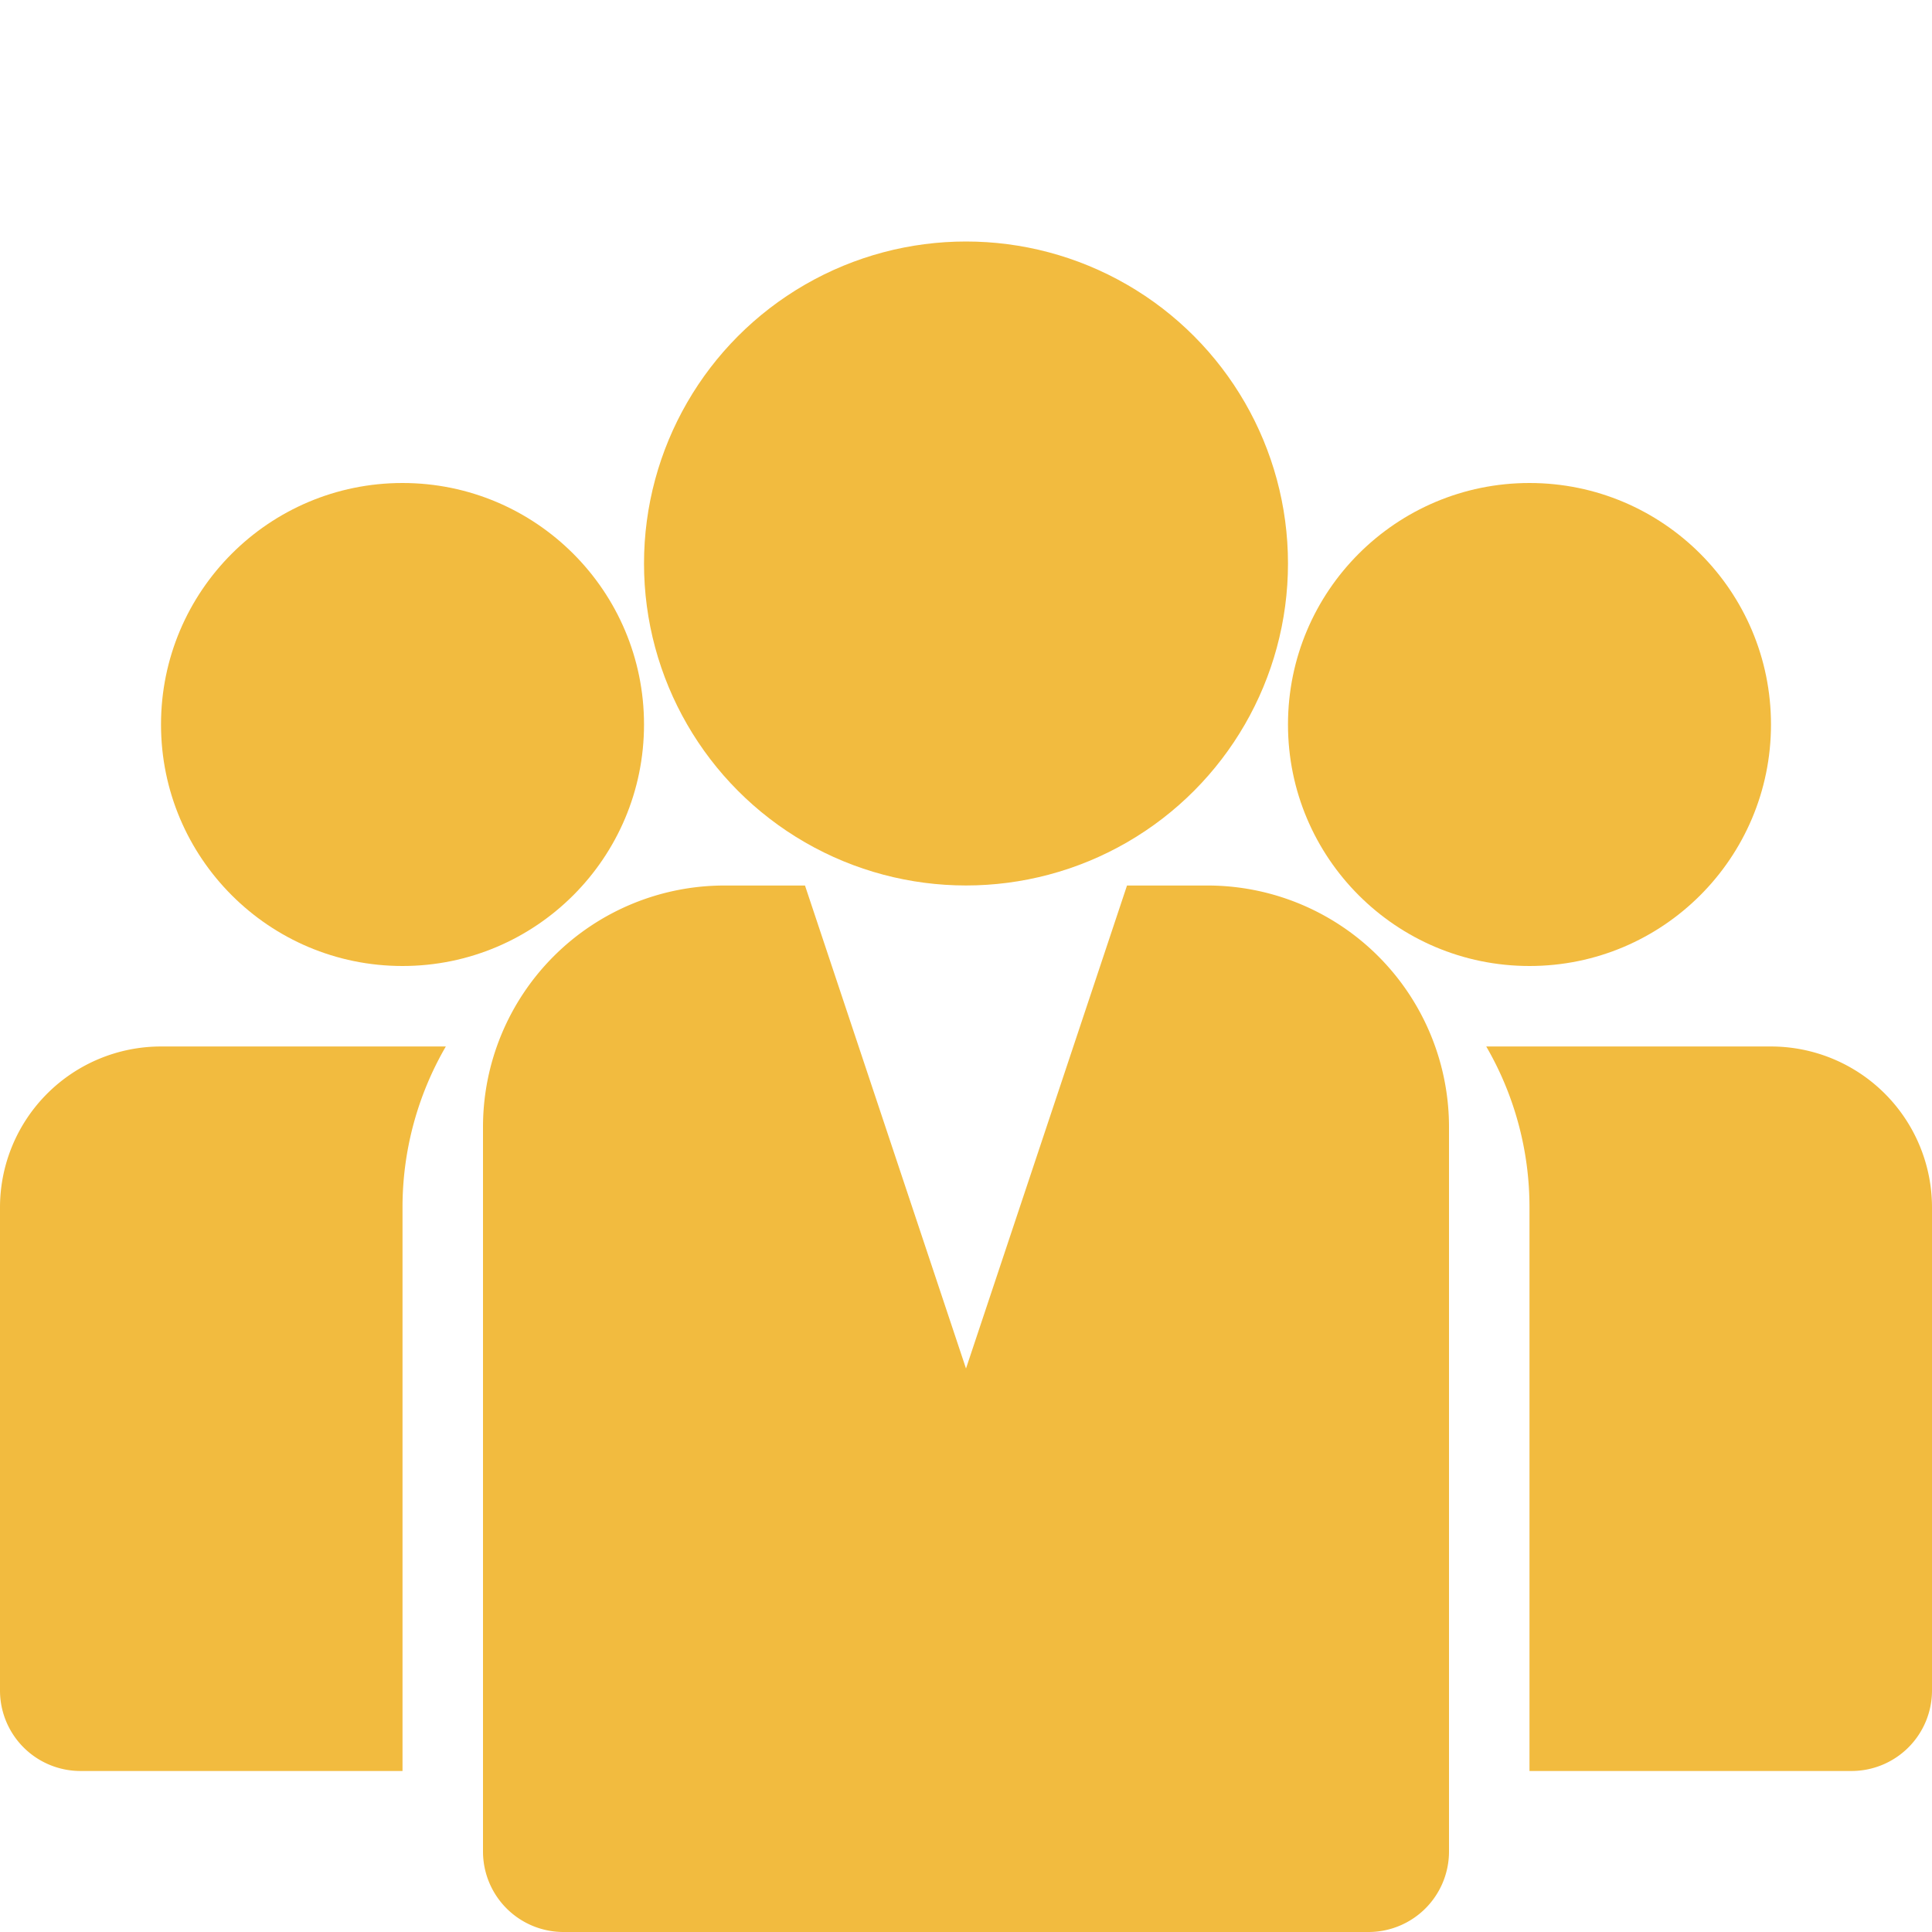 <svg id="Capa_1" data-name="Capa 1" xmlns="http://www.w3.org/2000/svg" viewBox="0 0 512 512"><defs><style>.cls-1{fill:#f2bb3f;}</style></defs><g id="_23-teamwork" data-name=" 23-teamwork"><g id="Glyph"><circle class="cls-1" cx="405.33" cy="192" r="64"/><circle class="cls-1" cx="106.67" cy="192" r="64"/><circle class="cls-1" cx="256" cy="149.33" r="85.33"/><path class="cls-1" d="M469.33,277.33H393.87A84.79,84.79,0,0,1,405.33,320V469.33h85.34A21.33,21.33,0,0,0,512,448V320A42.67,42.67,0,0,0,469.33,277.33Z"/><path class="cls-1" d="M118.15,277.33H42.67A42.67,42.67,0,0,0,0,320V448a21.33,21.33,0,0,0,21.33,21.33h85.34V320A84.81,84.81,0,0,1,118.15,277.33Z"/><path class="cls-1" d="M320,234.67H298.67L256,362.67l-42.67-128H192a64,64,0,0,0-64,64v192A21.33,21.33,0,0,0,149.33,512H362.67A21.33,21.33,0,0,0,384,490.67v-192A64,64,0,0,0,320,234.67Z"/></g></g></svg>